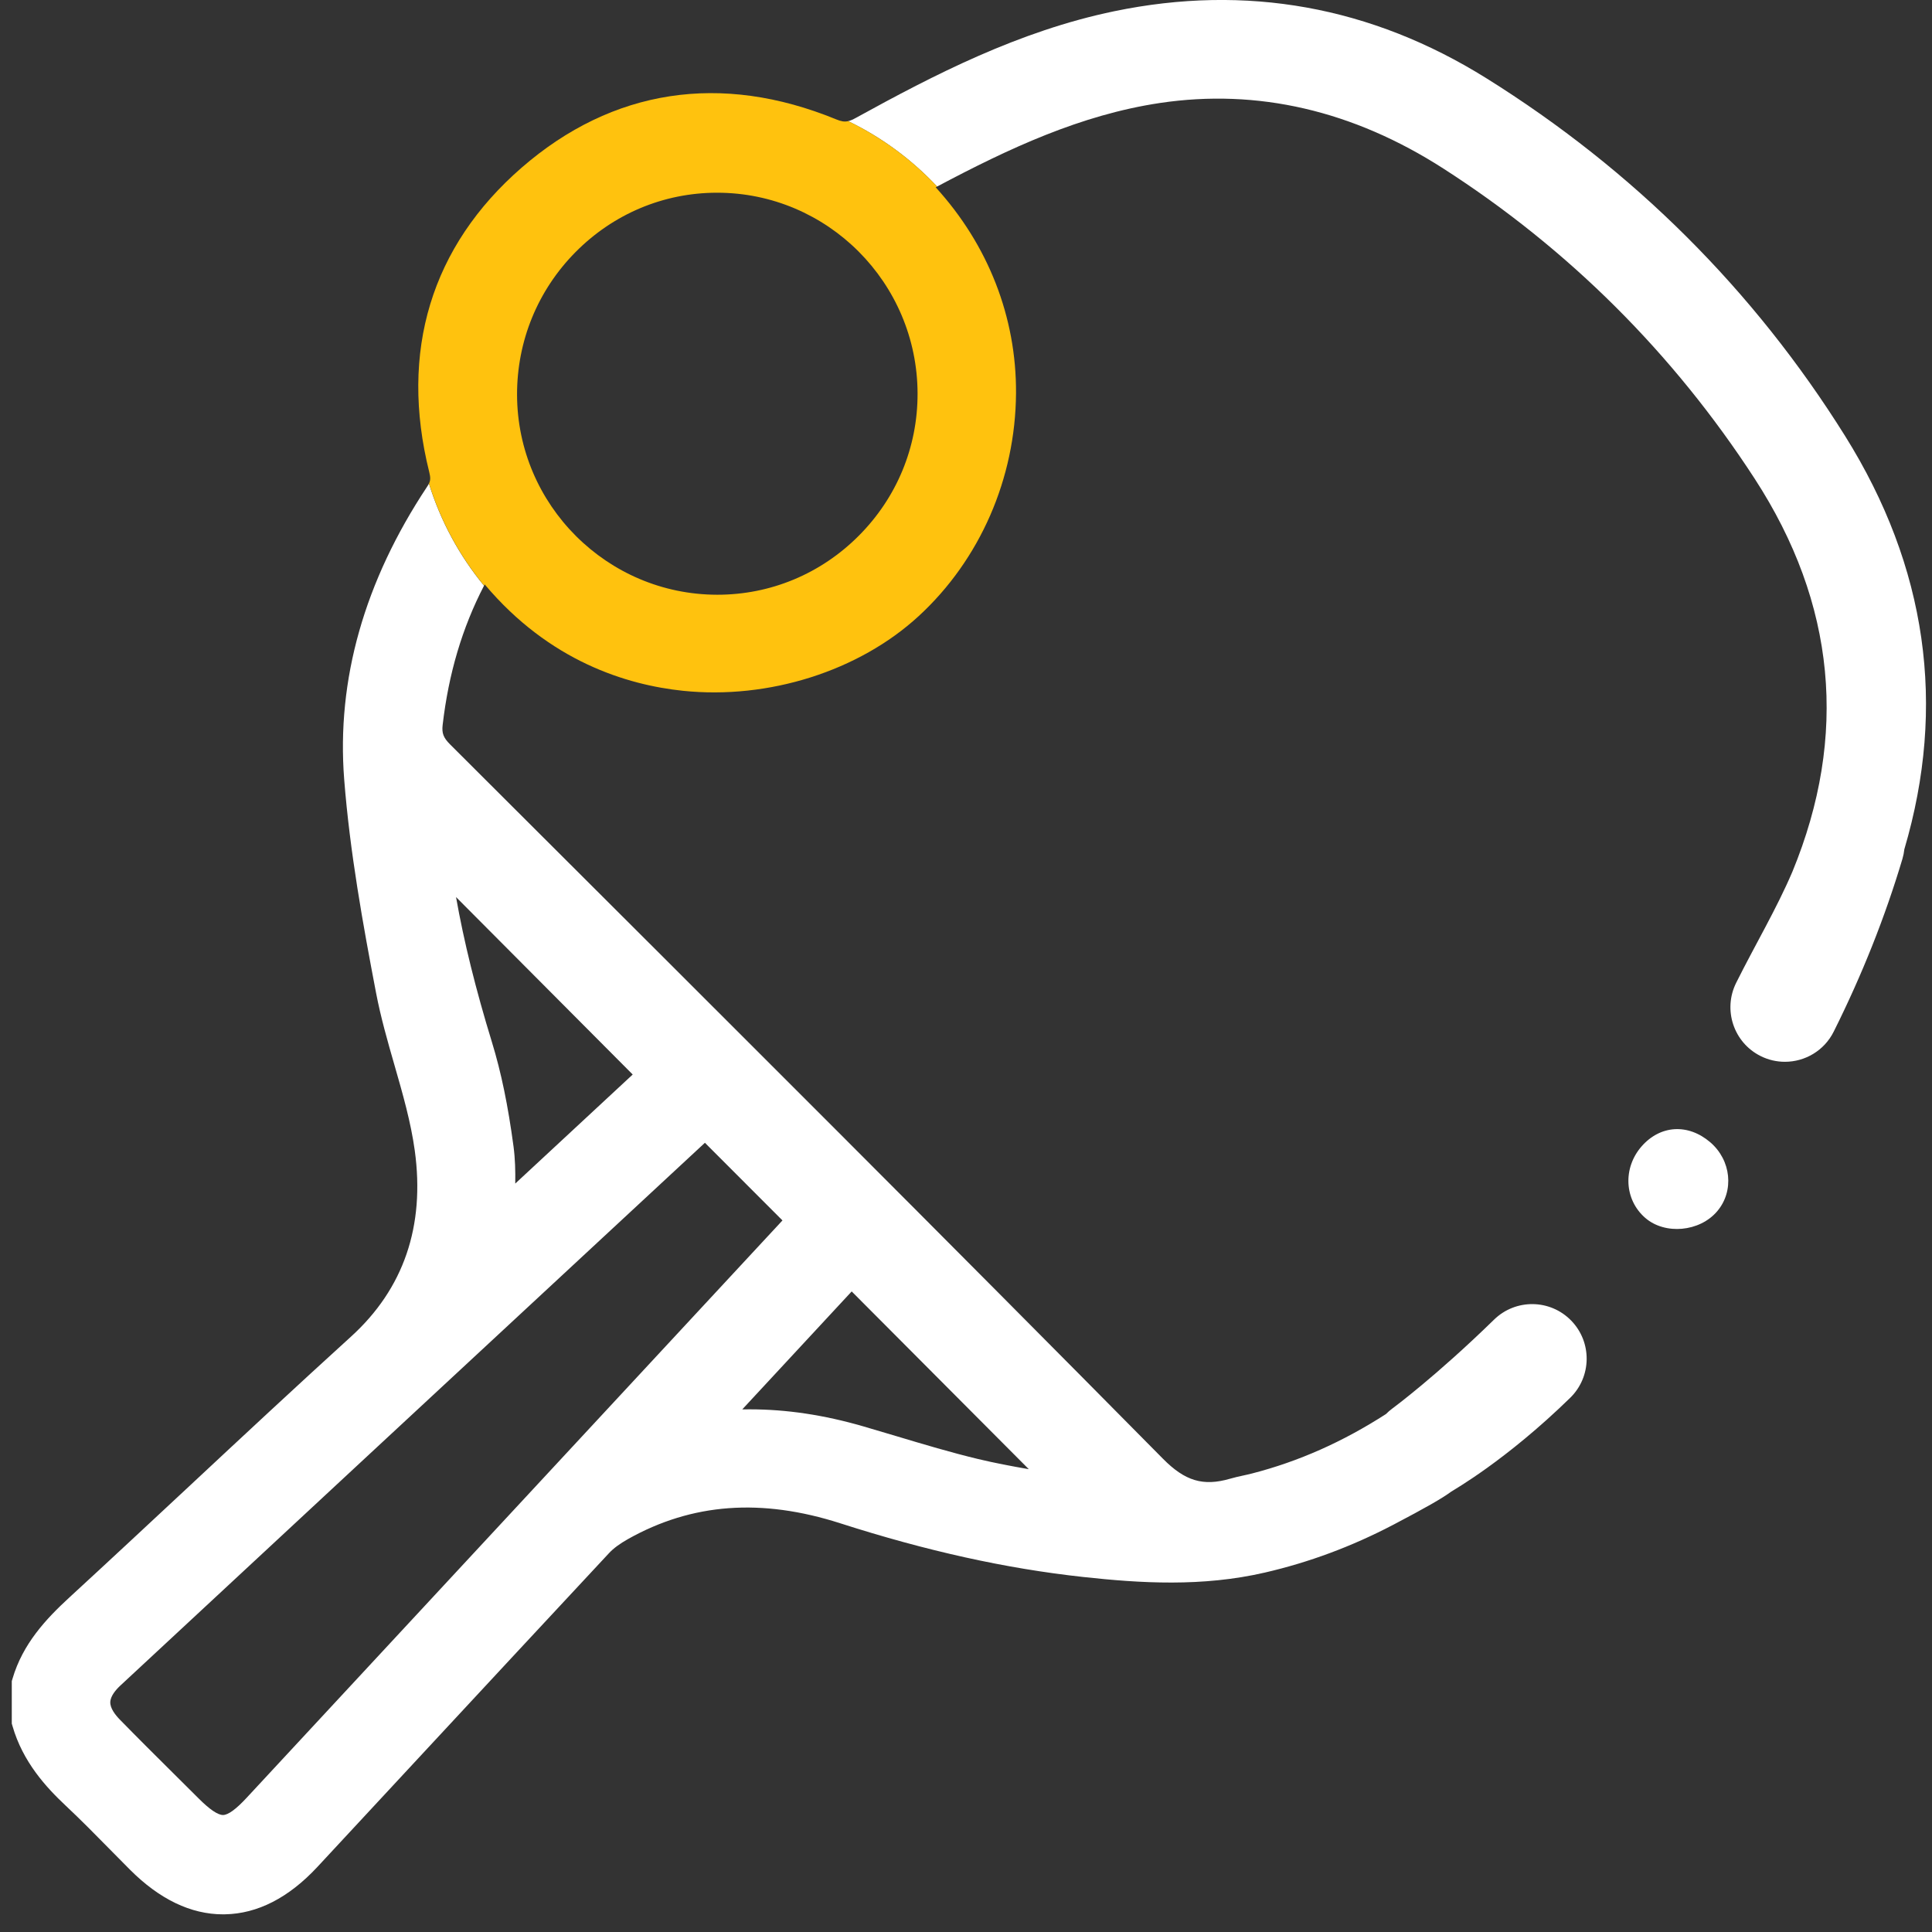 <svg width="72" height="72" viewBox="0 0 72 72" fill="none" xmlns="http://www.w3.org/2000/svg">
<rect x="0" y="0" width="72" height="72" fill="#333333" stroke="none"/>
<path d="M63.734 42.567C62.91 41.864 61.876 41.925 61.179 42.72C60.473 43.526 60.531 44.708 61.312 45.386C62.05 46.028 63.344 45.909 63.995 45.14C64.635 44.385 64.519 43.239 63.734 42.567Z" fill="white"/>
<path d="M68.762 16.249C65.37 10.822 60.873 6.336 55.393 2.916C51.105 0.239 46.441 -0.6 41.527 0.418C37.965 1.158 34.818 2.785 31.902 4.39C31.786 4.454 31.695 4.495 31.609 4.515C32.861 5.118 33.981 5.949 34.923 6.952C37.597 5.532 40.274 4.281 43.226 3.838C46.865 3.295 50.418 4.116 53.788 6.28C58.454 9.278 62.358 13.167 65.392 17.84C68.411 22.489 68.884 27.418 66.796 32.49C66.204 33.875 65.416 35.196 64.703 36.624C64.201 37.629 64.607 38.853 65.611 39.355C65.903 39.502 66.213 39.57 66.519 39.57C67.265 39.57 67.983 39.158 68.338 38.444C69.395 36.33 70.255 34.164 70.898 32.008C70.933 31.889 70.956 31.77 70.969 31.651C72.549 26.3 71.81 21.127 68.762 16.249Z" fill="white"/>
<path d="M55.68 49.178C53.518 51.288 51.927 52.463 51.89 52.49C51.803 52.553 51.725 52.623 51.651 52.697C50.032 53.739 48.394 54.465 46.663 54.911C46.557 54.939 46.448 54.962 46.341 54.986C46.171 55.023 46.003 55.06 45.836 55.109C44.839 55.397 44.163 55.195 43.341 54.364C35.242 46.169 26.951 37.897 18.932 29.896L16.77 27.738C16.525 27.493 16.461 27.324 16.496 27.019C16.718 25.103 17.226 23.394 18.038 21.827C17.125 20.717 16.422 19.428 15.985 18.021C15.968 18.058 15.946 18.096 15.917 18.138C13.577 21.667 12.537 25.337 12.827 29.047C13.039 31.76 13.529 34.462 14.014 36.998C14.189 37.913 14.447 38.814 14.698 39.685C15.013 40.779 15.31 41.814 15.457 42.876C15.844 45.694 15.045 48.028 13.081 49.812C11.051 51.657 9.012 53.557 7.041 55.397C5.584 56.755 4.078 58.16 2.588 59.53C1.71 60.337 0.847 61.262 0.467 62.558L0.439 62.651V64.233L0.466 64.325C0.849 65.664 1.726 66.613 2.446 67.289C3.012 67.82 3.572 68.388 4.113 68.939C4.355 69.185 4.596 69.43 4.84 69.674C5.945 70.781 7.113 71.342 8.313 71.342C8.336 71.342 8.36 71.342 8.383 71.341C9.599 71.319 10.758 70.725 11.83 69.573C13.115 68.191 14.399 66.808 15.682 65.424C18.018 62.908 20.355 60.392 22.697 57.88C22.863 57.701 23.096 57.53 23.408 57.354C25.79 56.017 28.378 55.825 31.319 56.77C34.534 57.801 37.492 58.456 40.364 58.769C42.501 59.003 44.802 59.144 47.138 58.605C48.783 58.225 50.37 57.636 51.918 56.826C51.918 56.826 51.918 56.826 51.919 56.826C53.156 56.175 53.721 55.853 54.083 55.589C54.157 55.535 56.115 54.436 58.516 52.093C59.32 51.308 59.337 50.02 58.554 49.215C57.771 48.41 56.484 48.394 55.68 49.178ZM23.579 40.044L19.202 44.108C19.209 43.643 19.199 43.188 19.138 42.729C18.933 41.199 18.678 39.963 18.333 38.838C17.729 36.871 17.287 35.084 16.995 33.431L23.579 40.044ZM9.189 67.001C8.799 67.422 8.505 67.637 8.315 67.64C8.313 67.64 8.312 67.64 8.31 67.64C8.117 67.64 7.81 67.431 7.398 67.018C7.087 66.707 6.775 66.398 6.463 66.088C5.803 65.433 5.121 64.755 4.461 64.079C4.299 63.912 4.104 63.665 4.11 63.434C4.116 63.206 4.318 62.972 4.486 62.815C10.549 57.179 16.616 51.547 22.685 45.915L26.27 42.588L29.16 45.482C22.504 52.657 15.847 59.83 9.189 67.001ZM36.453 54.374C35.442 54.131 34.418 53.825 33.428 53.528C33.008 53.402 32.587 53.276 32.165 53.154C30.705 52.731 29.314 52.522 27.944 52.522C27.85 52.522 27.756 52.523 27.662 52.524L31.74 48.128L38.34 54.752C37.695 54.64 37.073 54.522 36.453 54.374Z" fill="white"/>
<path d="M18.063 21.779C20.476 24.65 23.37 25.527 25.453 25.744C28.644 26.075 32.01 25.009 34.237 22.96C36.522 20.858 37.844 17.831 37.864 14.655C37.882 11.817 36.824 9.123 34.87 6.98C34.887 6.97 34.906 6.961 34.923 6.951C33.982 5.95 32.86 5.119 31.61 4.514C31.468 4.548 31.343 4.523 31.156 4.446C26.871 2.691 22.822 3.313 19.446 6.243C16.069 9.175 14.876 13.101 15.997 17.595C16.048 17.798 16.044 17.903 15.987 18.02C16.424 19.427 17.129 20.714 18.04 21.825C18.049 21.811 18.056 21.795 18.063 21.779ZM21.445 9.398C22.853 7.974 24.723 7.186 26.709 7.182C26.715 7.182 26.721 7.182 26.726 7.182C30.837 7.182 34.185 10.535 34.195 14.663C34.2 16.662 33.422 18.545 32.003 19.967C30.59 21.384 28.72 22.164 26.735 22.164C26.732 22.164 26.729 22.164 26.728 22.164C22.626 22.16 19.281 18.818 19.269 14.714C19.265 12.71 20.037 10.823 21.445 9.398Z" fill="#FFC20E"/>
</svg>
